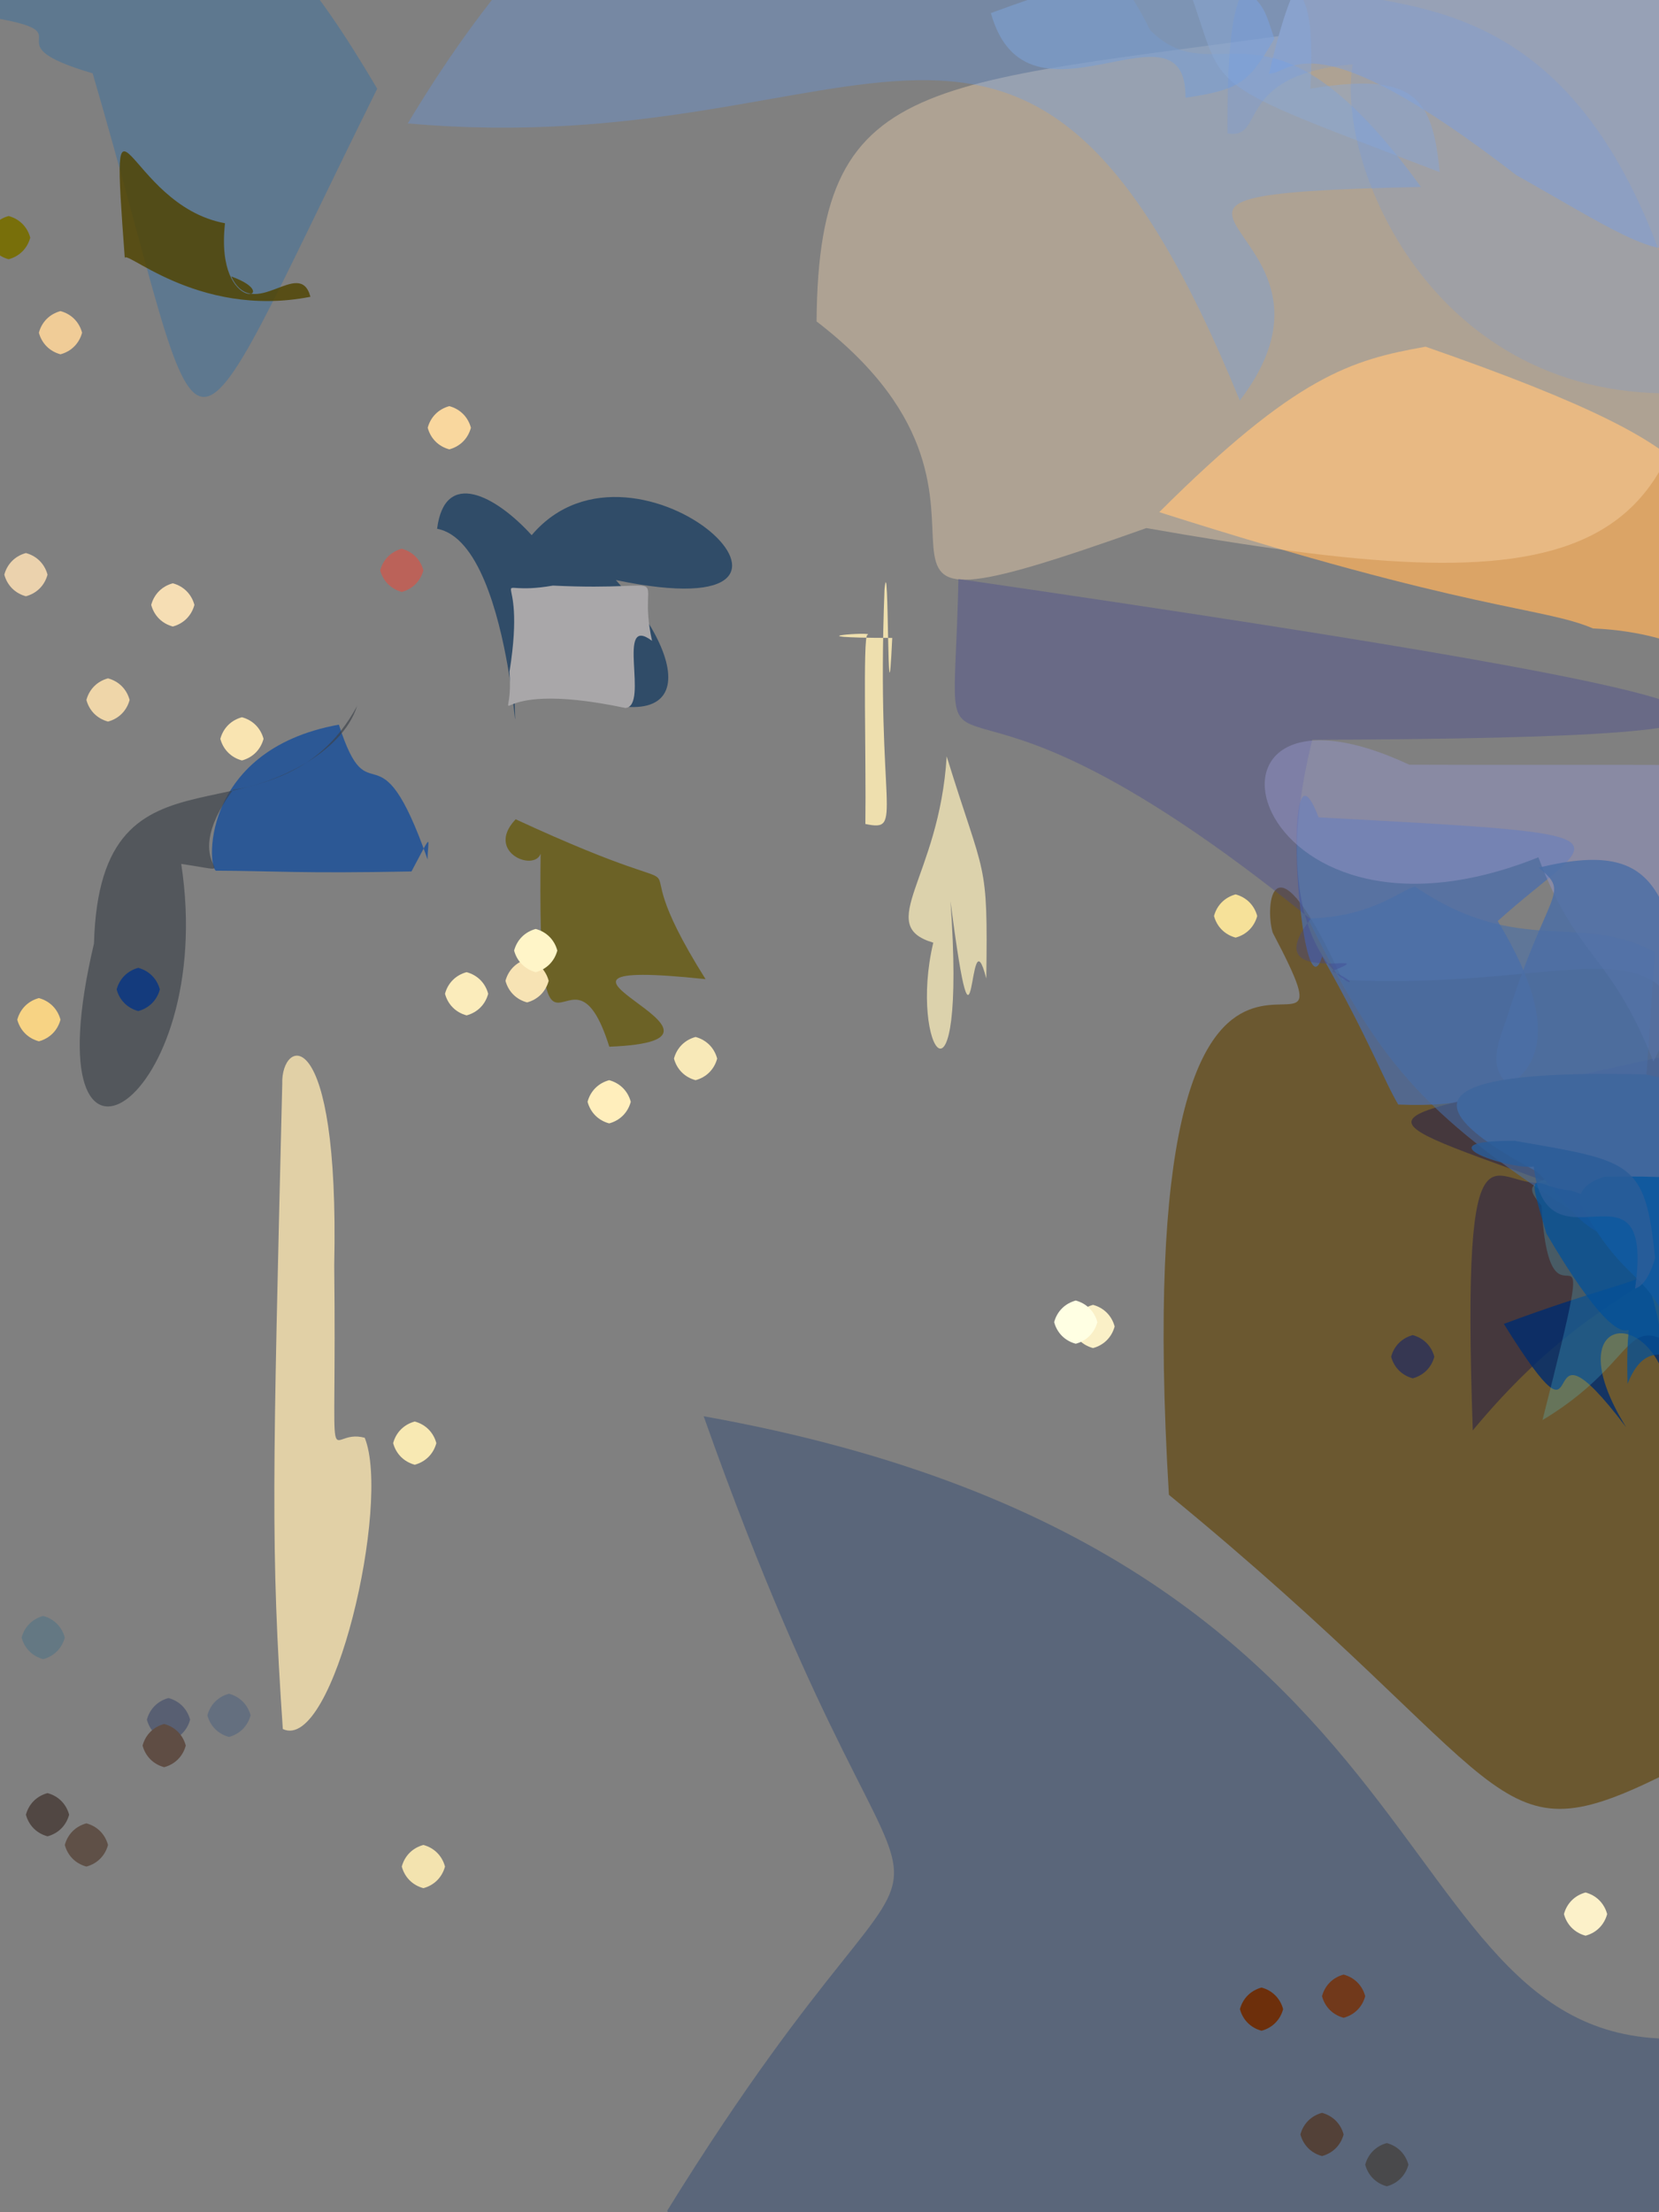 <?xml version="1.0" ?>
<svg xmlns="http://www.w3.org/2000/svg" version="1.1" width="384" height="512">
  <rect width="100%" height="100%" fill="#808080" stroke="none"/>
  <defs/>
  <g>
    <path d="M 142.558 134.251 C 162.361 156.389 160.199 176.08 118.852 153.949 C 119.906 193.796 120.239 125.886 101.175 122.382 C 102.934 108.407 114.751 114.705 123.064 123.864 C 147.369 95.141 202.285 146.7 142.558 134.251" stroke-width="0.0" fill="rgb(5, 49, 92)" opacity="0.649" stroke="rgb(71, 146, 93)" stroke-opacity="0.577" stroke-linecap="round" stroke-linejoin="round"/>
    <path d="M 84.42 332.763 C 90.53 347.79 77.257 405.71 65.461 400.172 C 62.612 358.231 63.138 342.033 65.331 250.862 C 64.975 240.328 78.603 235.533 77.36 292.912 C 77.965 346.948 75.029 330.187 84.42 332.763" stroke-width="0.0" fill="rgb(248, 227, 175)" opacity="0.81" stroke="rgb(63, 195, 97)" stroke-opacity="0.421" stroke-linecap="round" stroke-linejoin="round"/>
    <path d="M 150.92 148.316 C 142.38 141.892 150.337 163.504 144.742 163.854 C 109.688 156.442 119.105 171.797 117.932 155.456 C 122.217 128.74 111.197 138.428 127.981 135.533 C 158.551 136.994 147.008 130.51 150.92 148.316" stroke-width="0.0" fill="rgb(169, 167, 169)" opacity="1.0" stroke="rgb(201, 150, 183)" stroke-opacity="0.451" stroke-linecap="round" stroke-linejoin="round"/>
    <path d="M 393.251 138.737 C 393.836 157.318 392.825 146.485 368.725 145.444 C 356.749 140.388 340.845 141.626 268.33 118.53 C 300.13 86.824 312.87 83.278 329.974 80.242 C 405.354 106.468 397.054 114.681 393.251 138.737" stroke-width="0.0" fill="rgb(255, 178, 91)" opacity="0.714" stroke="rgb(142, 16, 166)" stroke-opacity="0.422" stroke-linecap="round" stroke-linejoin="round"/>
    <path d="M 383.99 411.346 C 344.366 430.688 351.695 412.525 270.562 345.962 C 260.185 173.71 319.599 263.429 294.592 215.862 C 292.744 209.946 294.248 190.671 310.737 226.769 C 401.279 231.341 400.991 176.227 383.99 411.346" stroke-width="0.0" fill="rgb(95, 64, 0)" opacity="0.623" stroke="rgb(103, 99, 143)" stroke-opacity="0.597" stroke-linecap="round" stroke-linejoin="round"/>
    <path d="M 391.592 47.706 C 398.749 135.32 362.761 139.337 265.35 122.218 C 177.839 153.339 246.846 118.819 189.007 74.392 C 189.455 14.386 215.923 20.29 315.635 5.587 C 338.833 -4.39 329.009 -0.607 391.592 47.706" stroke-width="0.0" fill="rgb(255, 222, 182)" opacity="0.366" stroke="rgb(10, 111, 55)" stroke-opacity="0.31" stroke-linecap="round" stroke-linejoin="round"/>
    <path d="M 399.791 470.654 C 355.541 614.494 294.009 529.13 254.186 520.716 C 206.819 529.046 176.042 562.877 154.44 511.642 C 228.221 392.371 217.811 482.923 162.876 327.782 C 347.776 360.796 316.003 485.334 399.791 470.654" stroke-width="0.0" fill="rgb(29, 60, 112)" opacity="0.377" stroke="rgb(201, 245, 232)" stroke-opacity="0.934" stroke-linecap="round" stroke-linejoin="round"/>
    <path d="M 346.671 213.166 C 364.053 241.905 357.451 257.035 323.649 255.641 C 320.399 250.245 317.042 240.837 306.038 221.364 C 301.037 237.567 296.062 164.994 305.2 189.172 C 382.878 193.346 369.441 192.58 346.671 213.166" stroke-width="0.0" fill="rgb(75, 110, 171)" opacity="0.758" stroke="rgb(205, 178, 231)" stroke-opacity="0.058" stroke-linecap="round" stroke-linejoin="round"/>
    <path d="M 204.728 136.478 C 202.781 187.96 209.429 192.6 200.302 190.705 C 200.512 175.78 199.68 147.11 200.775 146.945 C 203.116 146.101 181.291 147.596 206.523 147.642 C 205.281 174.22 205.823 125.175 204.728 136.478" stroke-width="0.0" fill="rgb(252, 235, 180)" opacity="0.889" stroke="rgb(66, 150, 39)" stroke-opacity="0.475" stroke-linecap="round" stroke-linejoin="round"/>
    <path d="M 87.311 20.532 C 38.654 118.672 49.731 113.697 21.45 16.974 C -3.552 9.634 21.304 7.812 -2.614 3.93 C -4.805 -10.536 1.124 -9.755 17.708 -13.002 C 47.592 -20.562 56.174 -32.285 87.311 20.532" stroke-width="0.0" fill="rgb(37, 106, 167)" opacity="0.378" stroke="rgb(236, 141, 50)" stroke-opacity="0.728" stroke-linecap="round" stroke-linejoin="round"/>
    <path d="M 395.328 277.019 C 388.669 300.681 371.69 294.006 340.894 331.054 C 338.145 251.872 346.266 276.395 358.075 273.539 C 309.291 255.956 317.115 260.118 383.52 244.814 C 396.925 245.226 396.274 251.213 395.328 277.019" stroke-width="0.0" fill="rgb(45, 38, 70)" opacity="0.621" stroke="rgb(91, 159, 12)" stroke-opacity="0.847" stroke-linecap="round" stroke-linejoin="round"/>
    <path d="M 383.015 220.376 C 380.035 261.961 382.138 266.43 365.047 281.015 C 328.012 257.208 318.856 244.874 302.716 212.584 C 317.661 212.301 324.39 205.822 327.536 205.207 C 351.502 221.619 365.723 210.975 383.015 220.376" stroke-width="0.0" fill="rgb(71, 110, 170)" opacity="0.574" stroke="rgb(226, 1, 69)" stroke-opacity="0.349" stroke-linecap="round" stroke-linejoin="round"/>
    <path d="M 303.746 171.231 C 289.57 227.938 323.766 231.571 308.345 224.76 C 321.773 219.371 290.212 229.357 303.353 212.733 C 211.575 138.23 220.494 196.001 221.85 134.001 C 430.08 164.349 432.9 170.718 303.746 171.231" stroke-width="0.0" fill="rgb(63, 66, 144)" opacity="0.353" stroke="rgb(232, 126, 45)" stroke-opacity="0.601" stroke-linecap="round" stroke-linejoin="round"/>
    <path d="M 404.471 191.231 C 388.029 227.982 390.062 231.03 382.711 245.704 C 372.589 220.177 364.971 222.09 356.085 198.416 C 287.625 225.832 270.048 150.782 326.204 176.983 C 427.75 177.369 414.167 174.591 404.471 191.231" stroke-width="0.0" fill="rgb(146, 148, 196)" opacity="0.517" stroke="rgb(89, 146, 170)" stroke-opacity="0.454" stroke-linecap="round" stroke-linejoin="round"/>
    <path d="M 393.759 241.426 C 396.191 254.675 399.832 262.206 379.728 263.765 C 345.143 252.836 343.371 250.191 348.517 236.36 C 358.213 205.497 363.808 207.036 356.135 200.821 C 387.45 193.117 385.243 210.649 393.759 241.426" stroke-width="0.0" fill="rgb(76, 110, 165)" opacity="0.835" stroke="rgb(175, 122, 134)" stroke-opacity="0.595" stroke-linecap="round" stroke-linejoin="round"/>
    <path d="M 98.974 198.925 C 98.97 194.187 100.461 191.874 95.241 201.691 C 69.408 202.192 63.704 201.569 50.2 201.518 C 48.037 202.453 45.477 173.678 78.438 167.714 C 85.61 190.088 87.436 166.066 98.974 198.925" stroke-width="0.0" fill="rgb(0, 68, 161)" opacity="0.655" stroke="rgb(138, 236, 192)" stroke-opacity="0.516" stroke-linecap="round" stroke-linejoin="round"/>
    <path d="M 386.718 326.909 C 385.834 301.704 358.901 302.153 376.411 330.348 C 352.898 299.31 370.407 342.222 348.084 306.404 C 390.381 290.69 382.834 300.294 372.67 283.188 C 378.204 292.732 383.52 290.991 386.718 326.909" stroke-width="0.0" fill="rgb(0, 45, 111)" opacity="0.815" stroke="rgb(220, 51, 188)" stroke-opacity="0.213" stroke-linecap="round" stroke-linejoin="round"/>
    <path d="M 401.73 322.649 C 372.223 297.531 384.821 311.953 357.031 328.668 C 372.073 269.405 358.847 315.538 356.809 279.034 C 350.992 272.264 358.015 275.285 363.37 268.287 C 371.967 275.324 372.519 276.659 401.73 322.649" stroke-width="0.0" fill="rgb(83, 216, 243)" opacity="0.219" stroke="rgb(250, 95, 171)" stroke-opacity="0.283" stroke-linecap="round" stroke-linejoin="round"/>
    <path d="M 387.081 -7.971 C 402.831 76.433 391.641 63.333 350.994 40.552 C 303.299 3.68 299.049 17.047 293.707 17.087 C 299.454 -7.185 302.5 -7.81 310.202 -12.086 C 325.534 -7.344 335.292 -19.387 387.081 -7.971" stroke-width="0.0" fill="rgb(151, 161, 182)" opacity="1.0" stroke="rgb(68, 130, 38)" stroke-opacity="0.598" stroke-linecap="round" stroke-linejoin="round"/>
    <path d="M 228.291 226.471 C 223.951 209.531 226.033 255.191 220.001 208.577 C 223.849 261.946 210.186 242.697 216.021 218.173 C 202.319 214.101 217.4 203.338 219.125 175.059 C 227.985 203.769 228.674 198.533 228.291 226.471" stroke-width="0.0" fill="rgb(255, 241, 189)" opacity="0.726" stroke="rgb(182, 14, 202)" stroke-opacity="0.79" stroke-linecap="round" stroke-linejoin="round"/>
    <path d="M 53.523 63.982 C 58.689 74.907 69.364 59.293 71.851 68.689 C 45.217 73.917 27.913 56.485 28.906 60.022 C 25.309 11.82 28.833 47.415 52.082 51.672 C 49.659 73.618 66.695 68.698 53.523 63.982" stroke-width="0.0" fill="rgb(81, 69, 3)" opacity="0.844" stroke="rgb(83, 187, 230)" stroke-opacity="0.42" stroke-linecap="round" stroke-linejoin="round"/>
    <path d="M 53.945 182.785 C 39.859 202.016 59.214 202.506 41.947 199.944 C 50.437 255.35 6.33 283.717 21.754 218.37 C 23.149 167.293 63.721 198.181 82.653 163.402 C 79.064 174.678 62.983 181.515 53.945 182.785" stroke-width="0.0" fill="rgb(60, 65, 74)" opacity="0.646" stroke="rgb(161, 51, 98)" stroke-opacity="0.969" stroke-linecap="round" stroke-linejoin="round"/>
    <path d="M 163.312 226.616 C 110.37 221.032 180.252 240.703 141.035 242.253 C 131.793 212.782 124.186 260.163 125.168 195.363 C 126.973 203.067 111.27 198.176 119.353 189.615 C 172.219 214.056 139.6 188.954 163.312 226.616" stroke-width="0.0" fill="rgb(99, 85, 0)" opacity="0.705" stroke="rgb(39, 114, 58)" stroke-opacity="0.349" stroke-linecap="round" stroke-linejoin="round"/>
    <path d="M 394.055 269.59 C 393.137 289.706 390.831 290.615 384.914 289.873 C 364.093 286.17 364.919 279.963 355.728 271.147 C 324.183 254.358 333.155 247.566 380.894 248.657 C 393.063 251.013 393.929 254.648 394.055 269.59" stroke-width="0.0" fill="rgb(64, 103, 157)" opacity="1.0" stroke="rgb(71, 233, 17)" stroke-opacity="0.043" stroke-linecap="round" stroke-linejoin="round"/>
    <path d="M 328.897 43.265 C 240.94 45.173 318.411 51.433 286.968 92.7 C 237.152 -29.157 202.182 38.249 94.382 28.561 C 175.995 -107.278 251.515 -23.945 266.194 6.977 C 282.213 22.801 293.339 -5.82 328.897 43.265" stroke-width="0.0" fill="rgb(92, 157, 255)" opacity="0.276" stroke="rgb(82, 128, 124)" stroke-opacity="0.679" stroke-linecap="round" stroke-linejoin="round"/>
    <path d="M 294.969 8.966 C 288.816 19.472 286.811 20.719 274.392 22.634 C 274.678 -2.125 237.768 33.157 229.354 3.026 C 256.005 -6.78 263.005 -7.041 274.497 -8.042 C 292.846 -1.876 292.158 0.856 294.969 8.966" stroke-width="0.0" fill="rgb(125, 159, 207)" opacity="0.661" stroke="rgb(170, 18, 239)" stroke-opacity="0.95" stroke-linecap="round" stroke-linejoin="round"/>
    <path d="M 396.81 313.748 C 393.792 322.958 383.022 304.283 376.72 320.289 C 375.951 291.805 382.543 327.397 357.926 285.473 C 352.861 268.247 354.878 274.871 363.735 275.563 C 387.253 283.976 389.367 285.599 396.81 313.748" stroke-width="0.0" fill="rgb(0, 80, 154)" opacity="0.718" stroke="rgb(60, 95, 218)" stroke-opacity="0.575" stroke-linecap="round" stroke-linejoin="round"/>
    <path d="M 303.319 20.517 C 327.293 16.601 331.601 22.387 333.226 39.839 C 276.991 18.3 283.97 22.081 275.541 -1.591 C 273.616 -1.754 271.616 -3.484 281.144 -8.108 C 299.634 -3.172 304.657 -8.006 303.319 20.517" stroke-width="0.0" fill="rgb(139, 171, 215)" opacity="0.413" stroke="rgb(134, 104, 79)" stroke-opacity="0.639" stroke-linecap="round" stroke-linejoin="round"/>
    <path d="M 392.387 282.295 C 390.89 298.536 389.835 300.891 384.834 303.955 C 379.927 294.14 374.982 295.606 365.721 278.503 C 365.381 275.979 366.809 273.783 371.467 272.33 C 398.379 271.986 398.432 273.96 392.387 282.295" stroke-width="0.0" fill="rgb(18, 90, 158)" opacity="0.994" stroke="rgb(54, 121, 150)" stroke-opacity="0.41" stroke-linecap="round" stroke-linejoin="round"/>
    <path d="M 383.098 291.162 C 381.746 295.941 379.922 297.783 378.459 298.237 C 383.243 264.669 356.767 297.434 354.847 268.101 C 362.174 274.286 322.988 263.873 350.624 264.042 C 377.81 268.753 380.813 268.737 383.098 291.162" stroke-width="0.0" fill="rgb(42, 93, 152)" opacity="0.835" stroke="rgb(216, 147, 240)" stroke-opacity="0.108" stroke-linecap="round" stroke-linejoin="round"/>
    <path d="M 393.167 90.766 C 332.526 95.492 309.007 38.391 313.106 14.884 C 285.201 17.347 293.252 32.432 284.128 30.875 C 283.984 -5.341 287.884 -5.514 298.163 -7.182 C 313.059 8.145 370.516 -18.034 393.167 90.766" stroke-width="0.0" fill="rgb(99, 152, 249)" opacity="0.188" stroke="rgb(140, 253, 38)" stroke-opacity="0.689" stroke-linecap="round" stroke-linejoin="round"/>
    <path d="M 25.0 427.0 C 24.33 429.5 22.5 431.33 20.0 432.0 C 17.5 431.33 15.67 429.5 15.0 427.0 C 15.67 424.5 17.5 422.67 20.0 422.0 C 22.5 422.67 24.33 424.5 25.0 427.0" stroke-width="0.0" fill="rgb(95, 80, 71)" opacity="1.0" stroke="rgb(170, 15, 156)" stroke-opacity="0.643" stroke-linecap="round" stroke-linejoin="round"/>
    <path d="M 332.0 314.0 C 331.33 316.5 329.5 318.33 327.0 319.0 C 324.5 318.33 322.67 316.5 322.0 314.0 C 322.67 311.5 324.5 309.67 327.0 309.0 C 329.5 309.67 331.33 311.5 332.0 314.0" stroke-width="0.0" fill="rgb(54, 55, 82)" opacity="1.0" stroke="rgb(166, 234, 232)" stroke-opacity="0.707" stroke-linecap="round" stroke-linejoin="round"/>
    <path d="M 30.0 162.0 C 29.33 164.5 27.5 166.33 25.0 167.0 C 22.5 166.33 20.67 164.5 20.0 162.0 C 20.67 159.5 22.5 157.67 25.0 157.0 C 27.5 157.67 29.33 159.5 30.0 162.0" stroke-width="0.0" fill="rgb(239, 214, 169)" opacity="1.0" stroke="rgb(88, 107, 160)" stroke-opacity="0.484" stroke-linecap="round" stroke-linejoin="round"/>
    <path d="M 291.0 212.0 C 290.33 214.5 288.5 216.33 286.0 217.0 C 283.5 216.33 281.67 214.5 281.0 212.0 C 281.67 209.5 283.5 207.67 286.0 207.0 C 288.5 207.67 290.33 209.5 291.0 212.0" stroke-width="0.0" fill="rgb(246, 225, 153)" opacity="1.0" stroke="rgb(222, 73, 175)" stroke-opacity="0.209" stroke-linecap="round" stroke-linejoin="round"/>
    <path d="M 61.0 171.0 C 60.33 173.5 58.5 175.33 56.0 176.0 C 53.5 175.33 51.67 173.5 51.0 171.0 C 51.67 168.5 53.5 166.67 56.0 166.0 C 58.5 166.67 60.33 168.5 61.0 171.0" stroke-width="0.0" fill="rgb(249, 228, 177)" opacity="1.0" stroke="rgb(71, 246, 81)" stroke-opacity="0.262" stroke-linecap="round" stroke-linejoin="round"/>
    <path d="M 146.0 255.0 C 145.33 257.5 143.5 259.33 141.0 260.0 C 138.5 259.33 136.67 257.5 136.0 255.0 C 136.67 252.5 138.5 250.67 141.0 250.0 C 143.5 250.67 145.33 252.5 146.0 255.0" stroke-width="0.0" fill="rgb(255, 238, 188)" opacity="1.0" stroke="rgb(0, 210, 186)" stroke-opacity="0.858" stroke-linecap="round" stroke-linejoin="round"/>
    <path d="M 19.0 77.0 C 18.33 79.5 16.5 81.33 14.0 82.0 C 11.5 81.33 9.67 79.5 9.0 77.0 C 9.67 74.5 11.5 72.67 14.0 72.0 C 16.5 72.67 18.33 74.5 19.0 77.0" stroke-width="0.0" fill="rgb(240, 204, 151)" opacity="1.0" stroke="rgb(210, 7, 0)" stroke-opacity="0.331" stroke-linecap="round" stroke-linejoin="round"/>
    <path d="M 11.0 133.0 C 10.33 135.5 8.5 137.33 6.0 138.0 C 3.5 137.33 1.67 135.5 1.0 133.0 C 1.67 130.5 3.5 128.67 6.0 128.0 C 8.5 128.67 10.33 130.5 11.0 133.0" stroke-width="0.0" fill="rgb(235, 210, 173)" opacity="1.0" stroke="rgb(103, 22, 213)" stroke-opacity="0.093" stroke-linecap="round" stroke-linejoin="round"/>
    <path d="M 15.0 379.0 C 14.33 381.5 12.5 383.33 10.0 384.0 C 7.5 383.33 5.67 381.5 5.0 379.0 C 5.67 376.5 7.5 374.67 10.0 374.0 C 12.5 374.67 14.33 376.5 15.0 379.0" stroke-width="0.0" fill="rgb(100, 120, 131)" opacity="1.0" stroke="rgb(32, 228, 185)" stroke-opacity="0.72" stroke-linecap="round" stroke-linejoin="round"/>
    <path d="M 58.0 397.0 C 57.33 399.5 55.5 401.33 53.0 402.0 C 50.5 401.33 48.67 399.5 48.0 397.0 C 48.67 394.5 50.5 392.67 53.0 392.0 C 55.5 392.67 57.33 394.5 58.0 397.0" stroke-width="0.0" fill="rgb(100, 111, 127)" opacity="1.0" stroke="rgb(118, 161, 150)" stroke-opacity="0.764" stroke-linecap="round" stroke-linejoin="round"/>
    <path d="M 37.0 229.0 C 36.33 231.5 34.5 233.33 32.0 234.0 C 29.5 233.33 27.67 231.5 27.0 229.0 C 27.67 226.5 29.5 224.67 32.0 224.0 C 34.5 224.67 36.33 226.5 37.0 229.0" stroke-width="0.0" fill="rgb(20, 59, 125)" opacity="1.0" stroke="rgb(223, 158, 155)" stroke-opacity="0.901" stroke-linecap="round" stroke-linejoin="round"/>
    <path d="M 326.0 501.0 C 325.33 503.5 323.5 505.33 321.0 506.0 C 318.5 505.33 316.67 503.5 316.0 501.0 C 316.67 498.5 318.5 496.67 321.0 496.0 C 323.5 496.67 325.33 498.5 326.0 501.0" stroke-width="0.0" fill="rgb(73, 73, 75)" opacity="1.0" stroke="rgb(125, 238, 172)" stroke-opacity="0.148" stroke-linecap="round" stroke-linejoin="round"/>
    <path d="M 98.0 132.0 C 97.33 134.5 95.5 136.33 93.0 137.0 C 90.5 136.33 88.67 134.5 88.0 132.0 C 88.67 129.5 90.5 127.67 93.0 127.0 C 95.5 127.67 97.33 129.5 98.0 132.0" stroke-width="0.0" fill="rgb(187, 98, 89)" opacity="1.0" stroke="rgb(167, 111, 54)" stroke-opacity="0.228" stroke-linecap="round" stroke-linejoin="round"/>
    <path d="M 14.0 236.0 C 13.33 238.5 11.5 240.33 9.0 241.0 C 6.5 240.33 4.67 238.5 4.0 236.0 C 4.67 233.5 6.5 231.67 9.0 231.0 C 11.5 231.67 13.33 233.5 14.0 236.0" stroke-width="0.0" fill="rgb(247, 211, 132)" opacity="1.0" stroke="rgb(253, 183, 182)" stroke-opacity="0.603" stroke-linecap="round" stroke-linejoin="round"/>
    <path d="M 109.0 99.0 C 108.33 101.5 106.5 103.33 104.0 104.0 C 101.5 103.33 99.67 101.5 99.0 99.0 C 99.67 96.5 101.5 94.67 104.0 94.0 C 106.5 94.67 108.33 96.5 109.0 99.0" stroke-width="0.0" fill="rgb(249, 215, 158)" opacity="1.0" stroke="rgb(51, 164, 233)" stroke-opacity="0.469" stroke-linecap="round" stroke-linejoin="round"/>
    <path d="M 103.0 432.0 C 102.33 434.5 100.5 436.33 98.0 437.0 C 95.5 436.33 93.67 434.5 93.0 432.0 C 93.67 429.5 95.5 427.67 98.0 427.0 C 100.5 427.67 102.33 429.5 103.0 432.0" stroke-width="0.0" fill="rgb(243, 227, 175)" opacity="1.0" stroke="rgb(72, 108, 13)" stroke-opacity="0.623" stroke-linecap="round" stroke-linejoin="round"/>
    <path d="M 45.0 140.0 C 44.33 142.5 42.5 144.33 40.0 145.0 C 37.5 144.33 35.67 142.5 35.0 140.0 C 35.67 137.5 37.5 135.67 40.0 135.0 C 42.5 135.67 44.33 137.5 45.0 140.0" stroke-width="0.0" fill="rgb(246, 222, 180)" opacity="1.0" stroke="rgb(67, 194, 119)" stroke-opacity="0.362" stroke-linecap="round" stroke-linejoin="round"/>
    <path d="M 127.0 227.0 C 126.33 229.5 124.5 231.33 122.0 232.0 C 119.5 231.33 117.67 229.5 117.0 227.0 C 117.67 224.5 119.5 222.67 122.0 222.0 C 124.5 222.67 126.33 224.5 127.0 227.0" stroke-width="0.0" fill="rgb(247, 227, 180)" opacity="1.0" stroke="rgb(177, 67, 100)" stroke-opacity="0.82" stroke-linecap="round" stroke-linejoin="round"/>
    <path d="M 311.0 494.0 C 310.33 496.5 308.5 498.33 306.0 499.0 C 303.5 498.33 301.67 496.5 301.0 494.0 C 301.67 491.5 303.5 489.67 306.0 489.0 C 308.5 489.67 310.33 491.5 311.0 494.0" stroke-width="0.0" fill="rgb(83, 65, 56)" opacity="1.0" stroke="rgb(187, 121, 122)" stroke-opacity="0.113" stroke-linecap="round" stroke-linejoin="round"/>
    <path d="M 101.0 334.0 C 100.33 336.5 98.5 338.33 96.0 339.0 C 93.5 338.33 91.67 336.5 91.0 334.0 C 91.67 331.5 93.5 329.67 96.0 329.0 C 98.5 329.67 100.33 331.5 101.0 334.0" stroke-width="0.0" fill="rgb(248, 233, 179)" opacity="1.0" stroke="rgb(210, 206, 250)" stroke-opacity="0.406" stroke-linecap="round" stroke-linejoin="round"/>
    <path d="M 166.0 245.0 C 165.33 247.5 163.5 249.33 161.0 250.0 C 158.5 249.33 156.67 247.5 156.0 245.0 C 156.67 242.5 158.5 240.67 161.0 240.0 C 163.5 240.67 165.33 242.5 166.0 245.0" stroke-width="0.0" fill="rgb(248, 233, 184)" opacity="1.0" stroke="rgb(237, 138, 16)" stroke-opacity="0.868" stroke-linecap="round" stroke-linejoin="round"/>
    <path d="M 44.0 398.0 C 43.33 400.5 41.5 402.33 39.0 403.0 C 36.5 402.33 34.67 400.5 34.0 398.0 C 34.67 395.5 36.5 393.67 39.0 393.0 C 41.5 393.67 43.33 395.5 44.0 398.0" stroke-width="0.0" fill="rgb(88, 95, 114)" opacity="1.0" stroke="rgb(104, 162, 12)" stroke-opacity="0.063" stroke-linecap="round" stroke-linejoin="round"/>
    <path d="M 113.0 230.0 C 112.33 232.5 110.5 234.33 108.0 235.0 C 105.5 234.33 103.67 232.5 103.0 230.0 C 103.67 227.5 105.5 225.67 108.0 225.0 C 110.5 225.67 112.33 227.5 113.0 230.0" stroke-width="0.0" fill="rgb(251, 236, 187)" opacity="1.0" stroke="rgb(130, 179, 188)" stroke-opacity="0.17" stroke-linecap="round" stroke-linejoin="round"/>
    <path d="M 258.0 307.0 C 257.33 309.5 255.5 311.33 253.0 312.0 C 250.5 311.33 248.67 309.5 248.0 307.0 C 248.67 304.5 250.5 302.67 253.0 302.0 C 255.5 302.67 257.33 304.5 258.0 307.0" stroke-width="0.0" fill="rgb(250, 240, 199)" opacity="1.0" stroke="rgb(51, 242, 127)" stroke-opacity="0.279" stroke-linecap="round" stroke-linejoin="round"/>
    <path d="M 372.0 443.0 C 371.33 445.5 369.5 447.33 367.0 448.0 C 364.5 447.33 362.67 445.5 362.0 443.0 C 362.67 440.5 364.5 438.67 367.0 438.0 C 369.5 438.67 371.33 440.5 372.0 443.0" stroke-width="0.0" fill="rgb(252, 241, 201)" opacity="1.0" stroke="rgb(3, 253, 92)" stroke-opacity="0.025" stroke-linecap="round" stroke-linejoin="round"/>
    <path d="M 129.0 220.0 C 128.33 222.5 126.5 224.33 124.0 225.0 C 121.5 224.33 119.67 222.5 119.0 220.0 C 119.67 217.5 121.5 215.67 124.0 215.0 C 126.5 215.67 128.33 217.5 129.0 220.0" stroke-width="0.0" fill="rgb(255, 245, 200)" opacity="1.0" stroke="rgb(216, 35, 100)" stroke-opacity="0.23" stroke-linecap="round" stroke-linejoin="round"/>
    <path d="M 316.0 462.0 C 315.33 464.5 313.5 466.33 311.0 467.0 C 308.5 466.33 306.67 464.5 306.0 462.0 C 306.67 459.5 308.5 457.67 311.0 457.0 C 313.5 457.67 315.33 459.5 316.0 462.0" stroke-width="0.0" fill="rgb(113, 57, 27)" opacity="1.0" stroke="rgb(190, 61, 49)" stroke-opacity="0.547" stroke-linecap="round" stroke-linejoin="round"/>
    <path d="M 43.0 404.0 C 42.33 406.5 40.5 408.33 38.0 409.0 C 35.5 408.33 33.67 406.5 33.0 404.0 C 33.67 401.5 35.5 399.67 38.0 399.0 C 40.5 399.67 42.33 401.5 43.0 404.0" stroke-width="0.0" fill="rgb(95, 77, 68)" opacity="1.0" stroke="rgb(153, 77, 89)" stroke-opacity="0.569" stroke-linecap="round" stroke-linejoin="round"/>
    <path d="M 254.0 306.0 C 253.33 308.5 251.5 310.33 249.0 311.0 C 246.5 310.33 244.67 308.5 244.0 306.0 C 244.67 303.5 246.5 301.67 249.0 301.0 C 251.5 301.67 253.33 303.5 254.0 306.0" stroke-width="0.0" fill="rgb(255, 255, 227)" opacity="1.0" stroke="rgb(141, 185, 196)" stroke-opacity="0.676" stroke-linecap="round" stroke-linejoin="round"/>
    <path d="M 297.0 465.0 C 296.33 467.5 294.5 469.33 292.0 470.0 C 289.5 469.33 287.67 467.5 287.0 465.0 C 287.67 462.5 289.5 460.67 292.0 460.0 C 294.5 460.67 296.33 462.5 297.0 465.0" stroke-width="0.0" fill="rgb(109, 47, 11)" opacity="1.0" stroke="rgb(72, 138, 35)" stroke-opacity="0.202" stroke-linecap="round" stroke-linejoin="round"/>
    <path d="M 16.0 420.0 C 15.33 422.5 13.5 424.33 11.0 425.0 C 8.5 424.33 6.67 422.5 6.0 420.0 C 6.67 417.5 8.5 415.67 11.0 415.0 C 13.5 415.67 15.33 417.5 16.0 420.0" stroke-width="0.0" fill="rgb(81, 71, 67)" opacity="1.0" stroke="rgb(92, 89, 207)" stroke-opacity="0.613" stroke-linecap="round" stroke-linejoin="round"/>
    <path d="M 7.0 55.0 C 6.33 57.5 4.5 59.33 2.0 60.0 C -0.5 59.33 -2.33 57.5 -3.0 55.0 C -2.33 52.5 -0.5 50.67 2.0 50.0 C 4.5 50.67 6.33 52.5 7.0 55.0" stroke-width="0.0" fill="rgb(120, 111, 10)" opacity="1.0" stroke="rgb(34, 168, 44)" stroke-opacity="0.082" stroke-linecap="round" stroke-linejoin="round"/>
  </g>
</svg>
